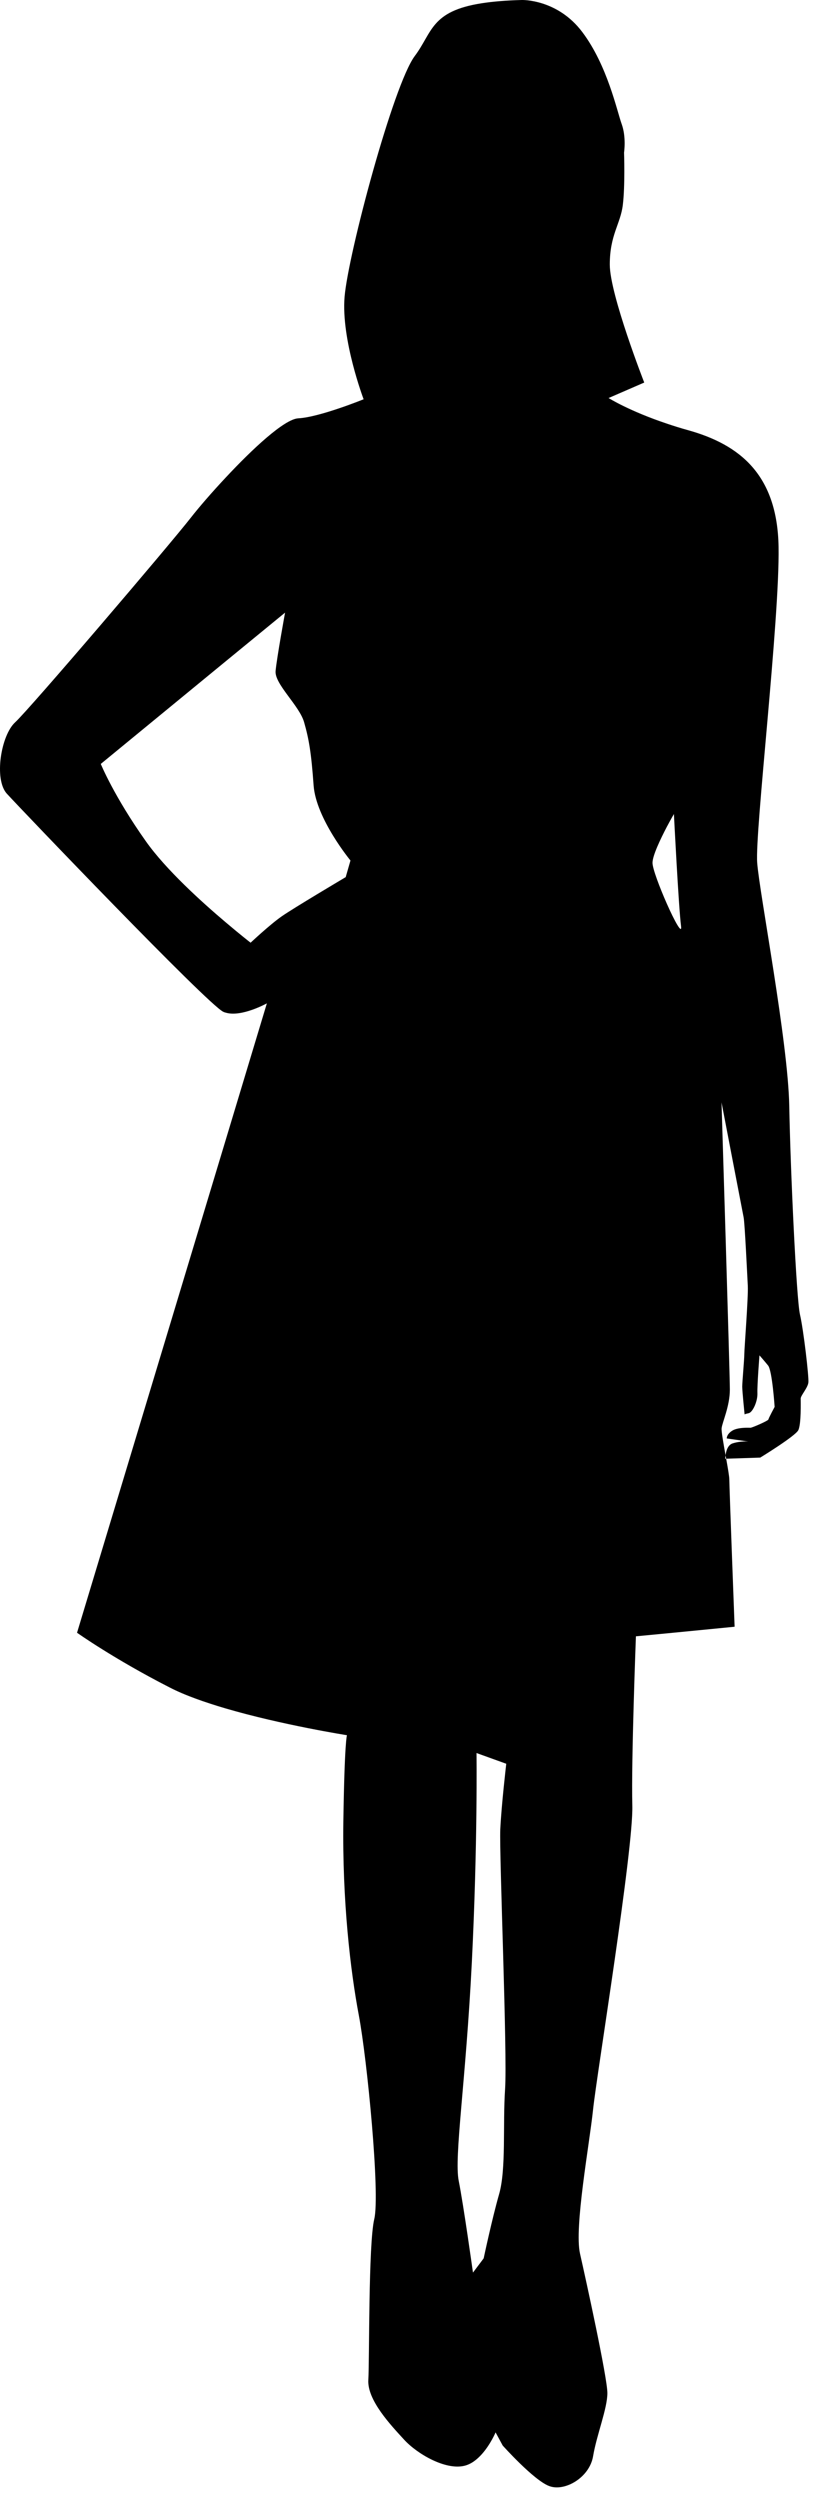 <?xml version="1.0" encoding="UTF-8" standalone="no"?>
<!DOCTYPE svg PUBLIC "-//W3C//DTD SVG 1.1//EN" "http://www.w3.org/Graphics/SVG/1.1/DTD/svg11.dtd">
<svg width="100%" height="100%" viewBox="0 0 37 112" version="1.1" xmlns="http://www.w3.org/2000/svg" xmlns:xlink="http://www.w3.org/1999/xlink" xml:space="preserve" xmlns:serif="http://www.serif.com/" style="fill-rule:evenodd;clip-rule:evenodd;stroke-linejoin:round;stroke-miterlimit:1.414;">
    <g transform="matrix(1,0,0,1,-242.622,-230.965)">
        <path d="M278.877,292.903C278.905,292.66 278.661,290.553 278.499,289.857C278.34,289.163 278.072,283.397 278.019,280.515C277.967,277.631 276.687,271.009 276.581,269.621C276.474,268.233 277.594,258.732 277.54,255.471C277.488,252.216 275.781,250.882 273.487,250.24C273.145,250.146 272.825,250.045 272.528,249.944C270.84,249.38 269.916,248.798 269.916,248.798L271.515,248.104C271.515,248.104 269.97,244.156 269.97,242.819C269.97,241.485 270.45,241.005 270.554,240.151C270.661,239.295 270.61,237.799 270.61,237.799C270.61,237.799 270.716,237.105 270.502,236.519C270.29,235.93 269.863,233.9 268.743,232.409C267.623,230.913 266.024,230.965 266.024,230.965C265.305,230.985 264.72,231.034 264.239,231.109C261.935,231.463 262.018,232.417 261.223,233.476C260.264,234.756 258.238,242.339 258.076,244.262C257.916,246.182 258.93,248.853 258.93,248.853C258.93,248.853 256.956,249.657 255.998,249.707C255.372,249.743 253.935,251.086 252.744,252.362C252.103,253.045 251.532,253.71 251.197,254.138C250.238,255.368 243.945,262.739 243.303,263.325C242.663,263.909 242.345,265.886 242.93,266.525C243.517,267.17 251.944,275.977 252.636,276.296C252.672,276.315 252.708,276.325 252.744,276.334C253.452,276.55 254.591,275.917 254.591,275.917L252.744,282.039L246.077,304.116C246.077,304.116 247.73,305.291 250.237,306.571C250.914,306.92 251.804,307.231 252.743,307.508C255.283,308.251 258.182,308.707 258.182,308.707C258.182,308.707 258.075,308.975 258.021,312.551C257.969,316.131 258.341,319.278 258.715,321.256C259.088,323.233 259.675,329.264 259.407,330.385C259.141,331.505 259.194,336.685 259.141,337.595C259.088,338.5 260.154,339.623 260.741,340.263C261.327,340.906 262.606,341.651 263.46,341.436C263.762,341.362 264.023,341.151 264.236,340.913C264.624,340.477 264.848,339.942 264.848,339.942L265.167,340.531C265.167,340.531 266.553,342.081 267.248,342.345C267.94,342.613 269.06,341.972 269.221,341.011C269.382,340.05 269.862,338.875 269.862,338.181C269.862,337.487 268.901,333.107 268.635,331.935C268.368,330.76 269.061,327.02 269.221,325.473C269.382,323.927 271.034,313.835 270.981,311.857C270.928,309.882 271.142,304.276 271.142,304.276L272.527,304.144L275.568,303.847C275.568,303.847 275.331,297.576 275.331,297.252C275.331,297.12 275.265,296.735 275.19,296.318L275.146,296.32C275.146,296.32 275.151,296.251 275.162,296.163C275.068,295.64 274.972,295.1 274.985,294.957C275.011,294.691 275.355,293.973 275.355,293.223C275.355,292.475 274.981,280.355 274.981,280.355C274.981,280.355 275.919,285.241 275.973,285.508C276.025,285.775 276.133,288.071 276.16,288.578C276.185,289.086 276.003,291.394 276.003,291.637C276.003,291.875 275.91,292.877 275.91,293.09C275.91,293.302 276.016,294.335 276.016,294.335C276.016,294.335 276.03,294.316 276.204,294.278C276.377,294.238 276.605,293.755 276.591,293.382C276.577,293.012 276.683,291.689 276.683,291.689C276.683,291.689 276.883,291.914 277.069,292.143C277.256,292.372 277.363,293.998 277.363,293.998C277.363,293.998 277.096,294.492 277.084,294.56C277.069,294.624 276.35,294.932 276.283,294.932C276.216,294.932 275.709,294.904 275.456,295.067C275.204,295.227 275.216,295.411 275.216,295.411L276.184,295.549C276.184,295.549 275.837,295.52 275.491,295.629C275.257,295.696 275.186,295.984 275.162,296.164C275.172,296.218 275.181,296.269 275.19,296.319L276.718,296.269C276.718,296.269 278.292,295.308 278.425,295.04C278.559,294.77 278.532,293.755 278.532,293.623C278.531,293.489 278.851,293.144 278.877,292.903ZM258.126,270.263C258.126,270.263 255.781,271.651 255.247,272.026C254.712,272.401 253.861,273.201 253.861,273.201C253.861,273.201 253.396,272.84 252.742,272.285C251.662,271.373 250.062,269.924 249.168,268.662C247.729,266.634 247.142,265.191 247.142,265.191L252.742,260.595L255.407,258.412C255.407,258.412 255.035,260.442 254.982,261.028C254.929,261.612 256.048,262.574 256.261,263.324C256.473,264.069 256.58,264.658 256.687,266.154C256.794,267.645 258.34,269.518 258.34,269.518L258.126,270.263ZM265.274,324.566C265.167,326.168 265.327,328.141 265.008,329.262C264.687,330.383 264.314,332.144 264.314,332.144L264.236,332.249L263.834,332.783C263.834,332.783 263.409,329.742 263.195,328.673C262.981,327.607 263.514,324.244 263.782,318.905C264.048,313.563 263.993,309.505 263.993,309.505L264.236,309.593L265.327,309.986C265.327,309.986 265.113,311.803 265.059,312.922C265.009,314.045 265.381,322.962 265.274,324.566ZM272.526,271.448C272.206,270.724 271.886,269.878 271.886,269.622C271.886,269.297 272.247,268.549 272.526,268.014C272.702,267.682 272.846,267.435 272.846,267.435C272.846,267.435 273.059,271.651 273.166,272.455C273.223,272.87 272.873,272.232 272.526,271.448Z"/>
    </g>
</svg>
